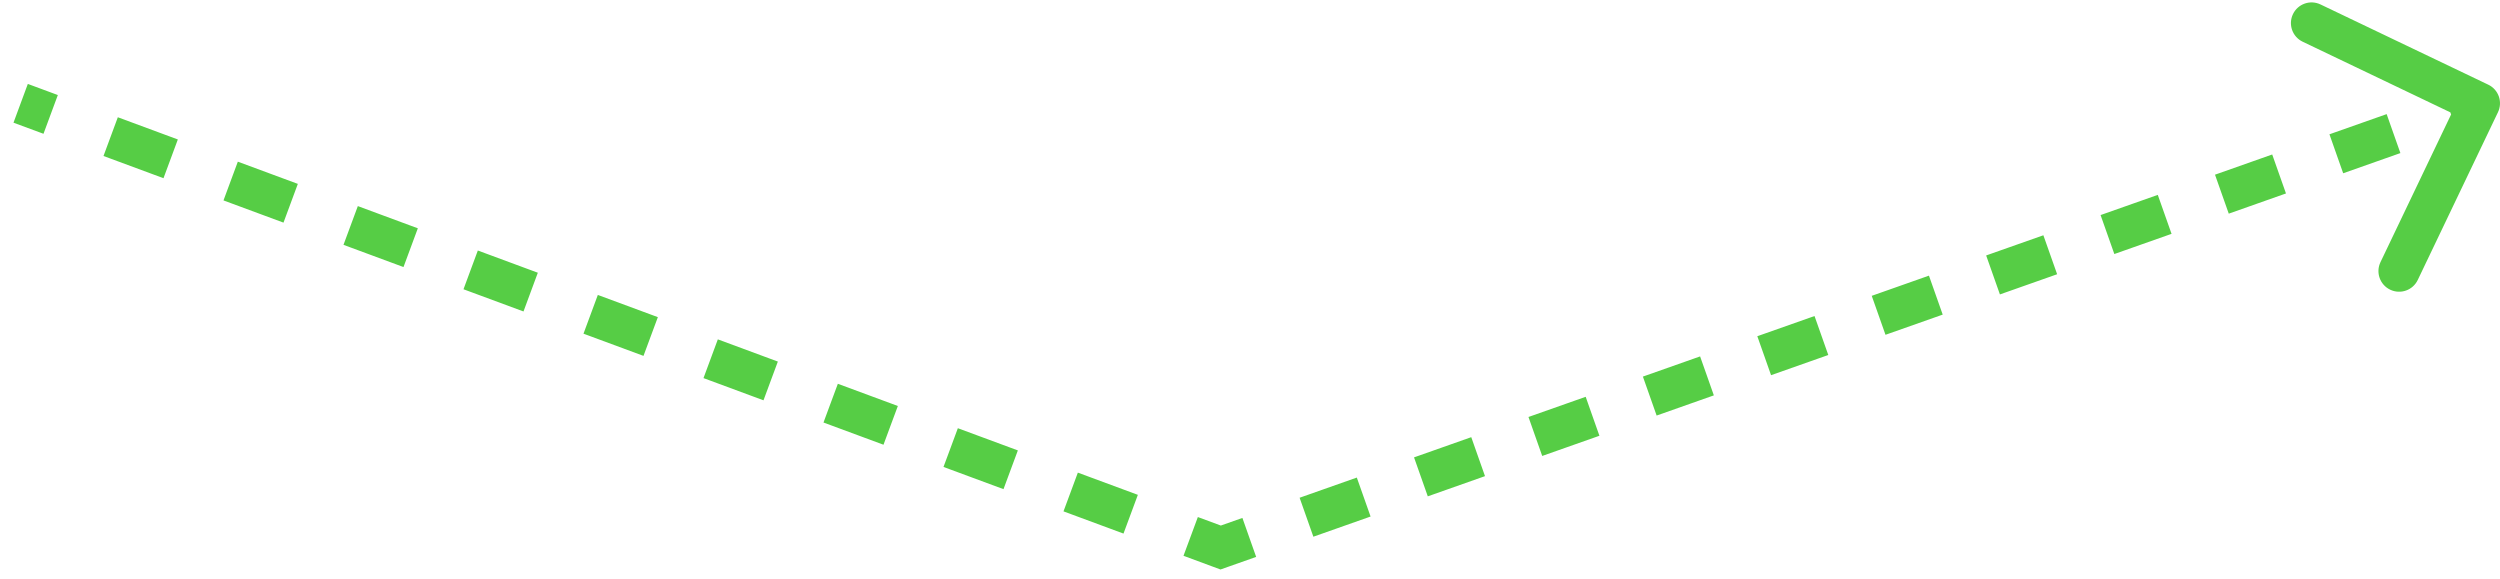 <svg width="121" height="28" viewBox="0 0 121 28" fill="none" xmlns="http://www.w3.org/2000/svg">
<path d="M59.081 26.5L58.733 27.438L59.072 27.563L59.413 27.443L59.081 26.5ZM120.902 5.431C121.14 4.933 120.93 4.336 120.431 4.098L112.312 0.215C111.814 -0.024 111.217 0.187 110.979 0.685C110.74 1.184 110.951 1.781 111.449 2.019L118.666 5.471L115.215 12.688C114.976 13.186 115.187 13.783 115.685 14.021C116.184 14.26 116.781 14.049 117.019 13.551L120.902 5.431ZM1 5L0.653 5.938L2.105 6.475L2.452 5.537L2.799 4.6L1.347 4.062L1 5ZM5.356 6.612L5.009 7.55L7.913 8.625L8.26 7.688L8.607 6.75L5.703 5.675L5.356 6.612ZM11.164 8.762L10.817 9.7L13.721 10.775L14.068 9.838L14.415 8.9L11.511 7.825L11.164 8.762ZM16.972 10.912L16.625 11.85L19.529 12.925L19.876 11.988L20.223 11.05L17.319 9.975L16.972 10.912ZM22.78 13.062L22.433 14L25.337 15.075L25.684 14.137L26.031 13.2L23.127 12.125L22.78 13.062ZM28.588 15.213L28.241 16.15L31.145 17.225L31.492 16.288L31.84 15.35L28.935 14.275L28.588 15.213ZM34.396 17.363L34.049 18.3L36.953 19.375L37.3 18.438L37.648 17.5L34.743 16.425L34.396 17.363ZM40.204 19.512L39.857 20.45L42.761 21.525L43.108 20.587L43.456 19.65L40.552 18.575L40.204 19.512ZM46.013 21.663L45.665 22.6L48.569 23.675L48.916 22.738L49.264 21.8L46.36 20.725L46.013 21.663ZM51.821 23.812L51.473 24.75L54.377 25.825L54.725 24.887L55.072 23.95L52.168 22.875L51.821 23.812ZM57.629 25.962L57.281 26.9L58.733 27.438L59.081 26.5L59.428 25.562L57.976 25.025L57.629 25.962ZM59.081 26.5L59.413 27.443L60.798 26.954L60.465 26.011L60.132 25.068L58.748 25.557L59.081 26.5ZM63.234 25.034L63.567 25.977L66.336 25L66.003 24.057L65.67 23.114L62.901 24.091L63.234 25.034ZM68.772 23.079L69.105 24.023L71.874 23.045L71.541 22.102L71.209 21.159L68.439 22.137L68.772 23.079ZM74.31 21.125L74.643 22.068L77.412 21.091L77.079 20.148L76.747 19.205L73.978 20.182L74.31 21.125ZM79.849 19.171L80.181 20.113L82.95 19.136L82.618 18.193L82.285 17.25L79.516 18.227L79.849 19.171ZM85.387 17.216L85.719 18.159L88.489 17.182L88.156 16.239L87.823 15.296L85.054 16.273L85.387 17.216ZM90.925 15.261L91.258 16.204L94.027 15.227L93.694 14.284L93.361 13.341L90.592 14.318L90.925 15.261ZM96.463 13.307L96.796 14.25L99.565 13.273L99.232 12.329L98.899 11.387L96.13 12.364L96.463 13.307ZM102.001 11.352L102.334 12.295L105.103 11.318L104.77 10.375L104.437 9.432L101.668 10.409L102.001 11.352ZM107.539 9.398L107.872 10.341L110.641 9.363L110.308 8.42L109.975 7.477L107.206 8.455L107.539 9.398ZM113.077 7.443L113.41 8.386L116.179 7.409L115.846 6.466L115.514 5.523L112.745 6.5L113.077 7.443ZM118.615 5.489L118.948 6.432L120.333 5.943L120 5L119.667 4.057L118.283 4.546L118.615 5.489Z" fill="#56CD45"/>
</svg>
